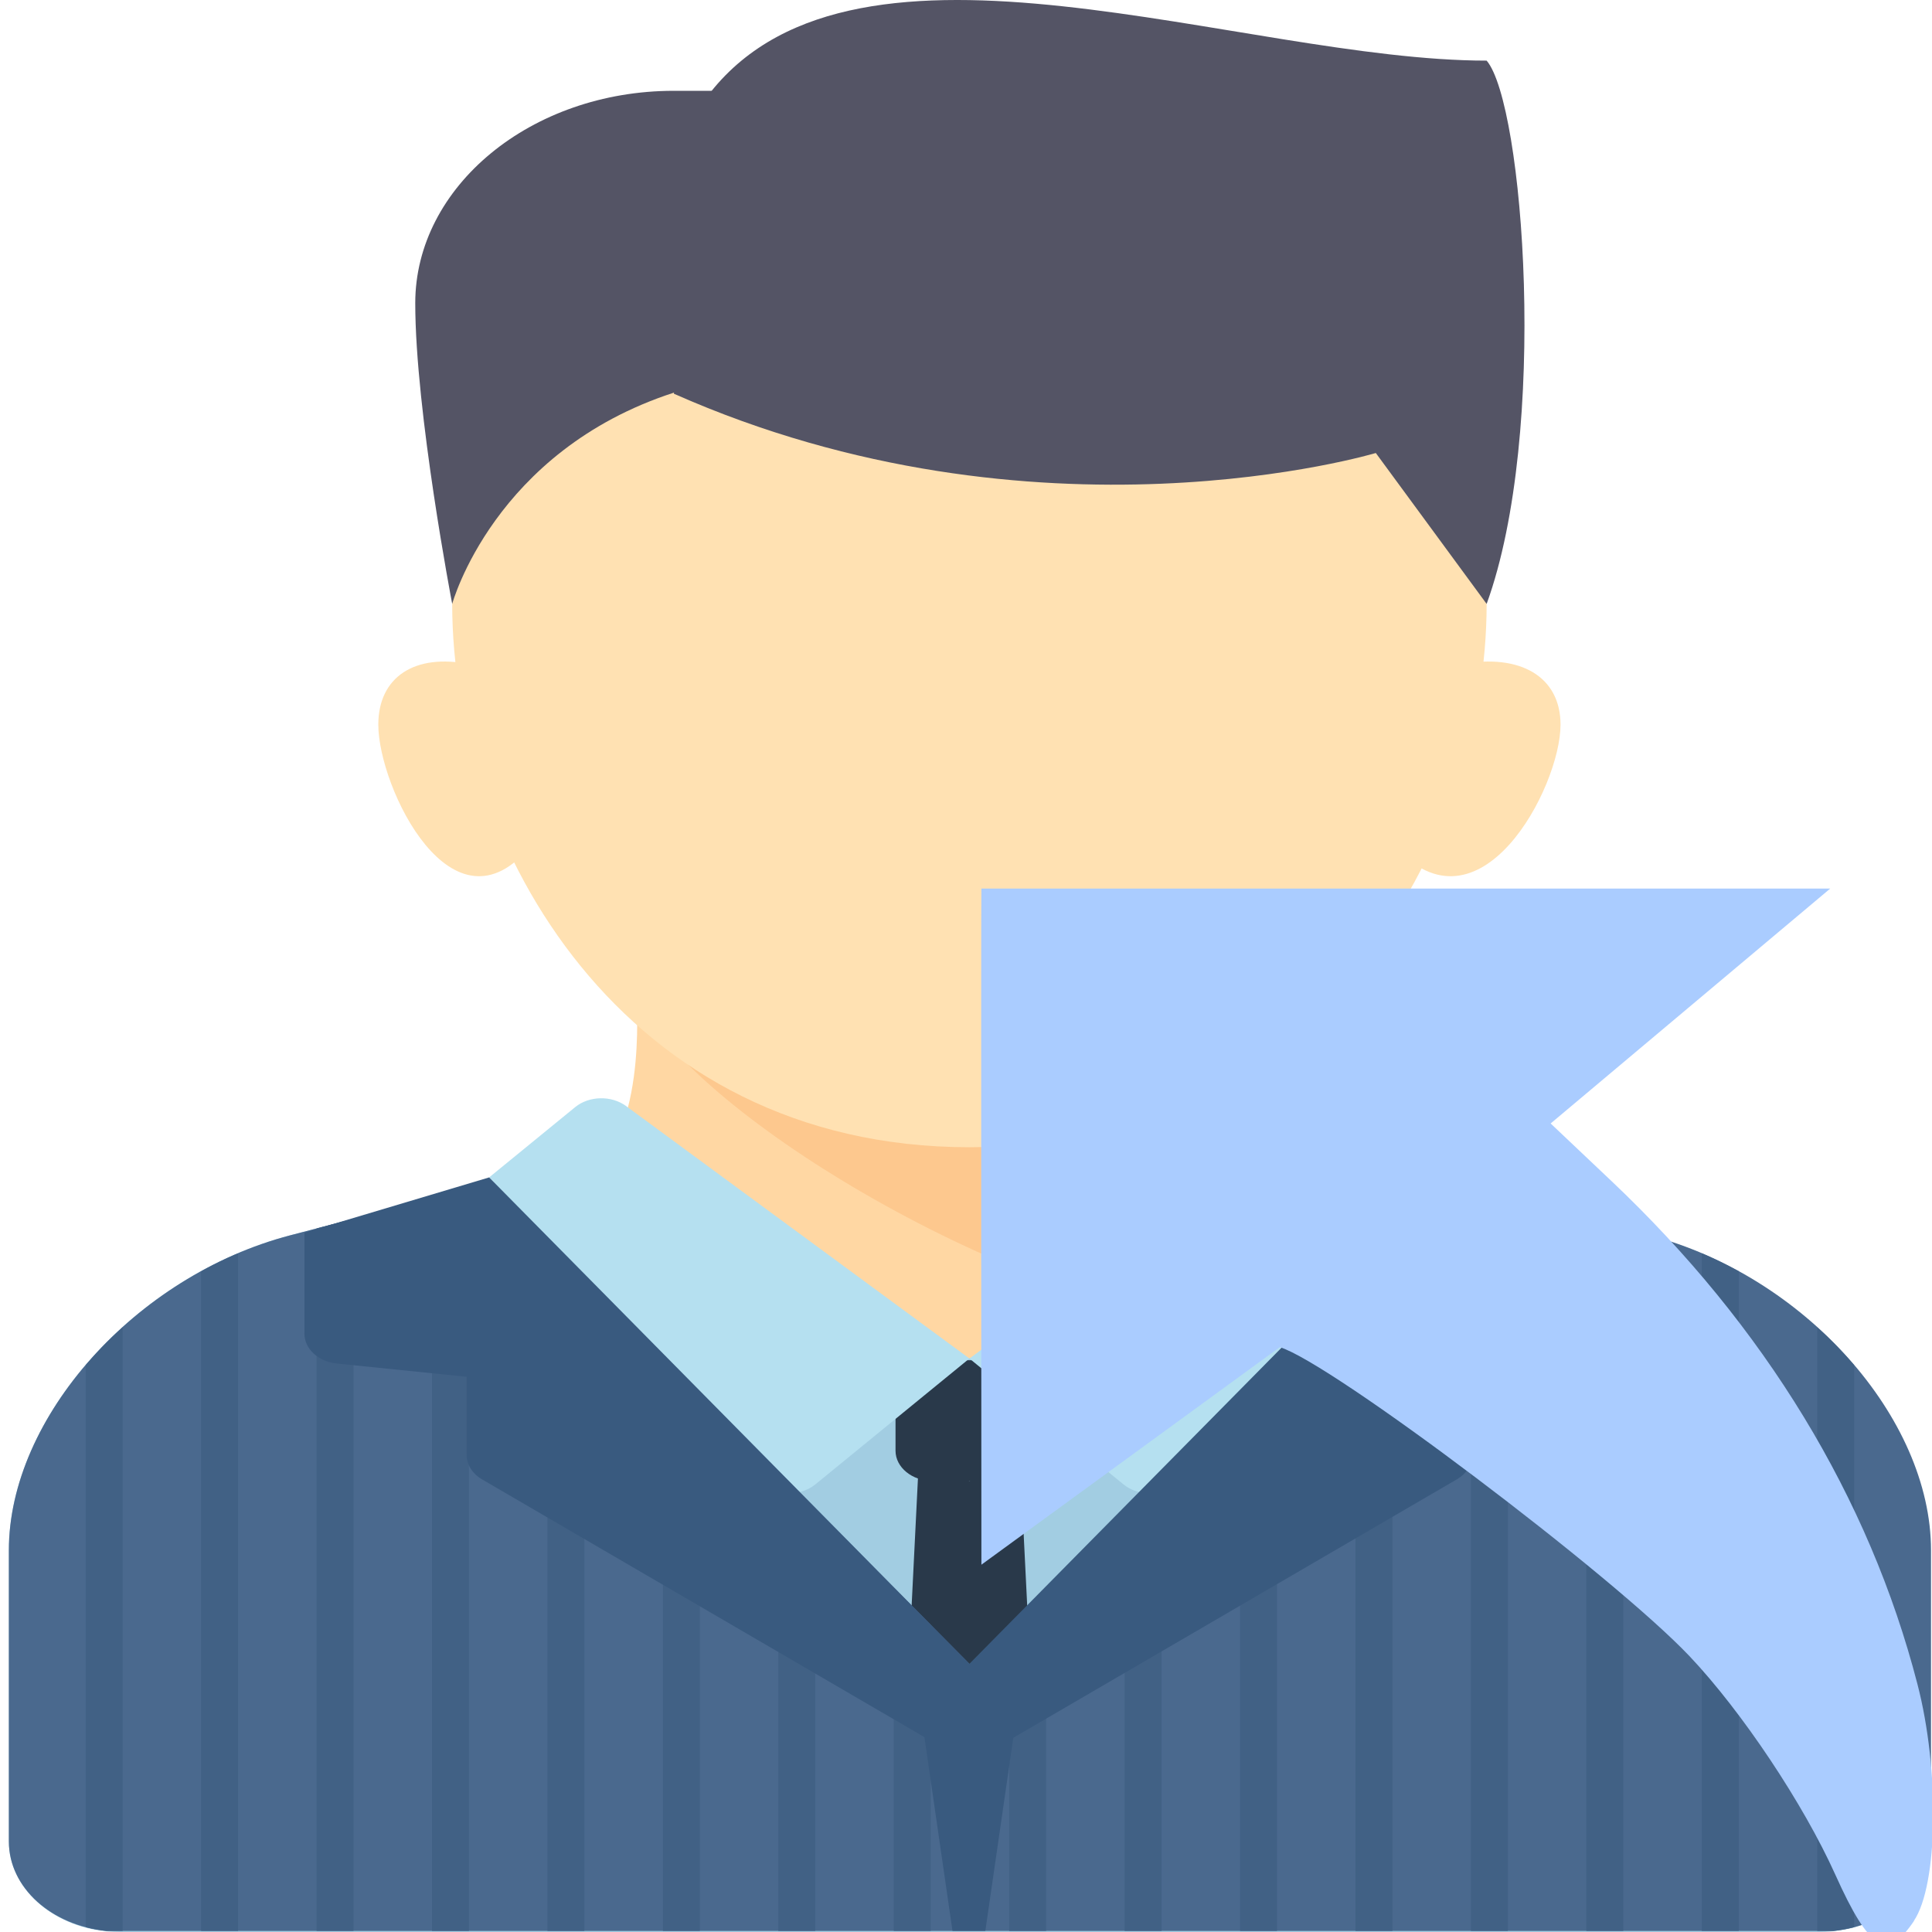 <?xml version="1.0" encoding="UTF-8" standalone="no"?>
<!-- Generator: Adobe Illustrator 19.1.0, SVG Export Plug-In . SVG Version: 6.00 Build 0)  -->

<svg
   xmlns:dc="http://purl.org/dc/elements/1.1/"
   xmlns:cc="http://creativecommons.org/ns#"
   xmlns:rdf="http://www.w3.org/1999/02/22-rdf-syntax-ns#"
   xmlns:svg="http://www.w3.org/2000/svg"
   xmlns="http://www.w3.org/2000/svg"
   xmlns:sodipodi="http://sodipodi.sourceforge.net/DTD/sodipodi-0.dtd"
   xmlns:inkscape="http://www.inkscape.org/namespaces/inkscape"
   version="1.1"
   id="Capa_1"
   x="0px"
   y="0px"
   viewBox="0 0 421.197 421.197"
   style="enable-background:new 0 0 421.197 421.197;"
   xml:space="preserve"
   inkscape:version="0.91 r13725"
   sodipodi:docname="meeting-participant-reply.svg"><defs
     id="defs167" /><sodipodi:namedview
     pagecolor="#ffffff"
     bordercolor="#666666"
     borderopacity="1"
     objecttolerance="10"
     gridtolerance="10"
     guidetolerance="10"
     inkscape:pageopacity="0"
     inkscape:pageshadow="2"
     inkscape:window-width="1280"
     inkscape:window-height="694"
     id="namedview165"
     showgrid="false"
     inkscape:zoom="0.5603079"
     inkscape:cx="-80.312986"
     inkscape:cy="210.5985"
     inkscape:window-x="0"
     inkscape:window-y="0"
     inkscape:window-maximized="1"
     inkscape:current-layer="Capa_1" /><g
     id="g3"
     transform="matrix(1.224,0,0,1,-46.315,0)"><g
       id="g5"><path
         style="fill:#ffd7a3"
         d="m 138.212,261.462 c 14.716,-9.475 13.07,-37.675 13.07,-44.255 l 118.446,0 c 0,6.58 -1.825,34.78 12.89,44.255 l -72.113,80.771 -72.293,-80.771 z"
         id="path7"
         inkscape:connector-curvature="0" /></g><g
       id="g9"><path
         style="fill:#fdc88e"
         d="m 256.568,289.59 26.051,-28.129 c -14.716,-9.474 -12.89,-37.675 -12.89,-44.255 l -118.446,0 c 8.498,24.433 64.706,66.352 105.285,72.384 z"
         id="path11"
         inkscape:connector-curvature="0" /></g><g
       id="g13"><path
         style="fill:#ffe1b2"
         d="m 302.63,131.663 c 0,52.696 -30.343,118.446 -92.124,118.446 -61.781,0 -92.124,-65.75 -92.124,-118.446 0,-52.696 41.246,-72.384 92.124,-72.384 50.878,0 92.124,19.688 92.124,72.384 z"
         id="path15"
         inkscape:connector-curvature="0" /></g><g
       id="g17"><path
         style="fill:#a2cde2"
         d="m 361.853,421.197 c 10.903,0 19.741,-8.838 19.741,-19.741 l 0,-63.463 c 0,-28.954 -22.562,-59.864 -50.138,-68.687 l -41.168,-13.173 c -22.149,16.936 -53.802,40.039 -79.782,40.039 -25.98,0 -57.633,-23.103 -79.782,-40.039 l -41.168,13.173 c -27.576,8.823 -50.138,39.733 -50.138,68.687 l 0,63.463 c 0,10.903 8.838,19.741 19.741,19.741 l 302.694,0 z"
         id="path19"
         inkscape:connector-curvature="0" /></g><g
       id="g21"><path
         style="fill:#545465"
         d="m 171.024,19.797 c -6.169,0 -6.875,0 -13.161,0 -25.439,0 -46.062,20.856 -46.062,46.296 0,23.62 6.58,65.57 6.58,65.57 0,0 7.403,-33.313 39.482,-46.062 19.604,-7.792 13.161,-65.804 13.161,-65.804 z"
         id="path23"
         inkscape:connector-curvature="0" /></g><g
       id="g25"><path
         style="fill:#545465"
         d="m 164.444,20.031 c 26.458,-40.675 94.592,-6.814 138.187,-6.814 6.58,9.459 11.104,81.02 0,118.446 L 282.89,98.761 c 0,0 -60.32,22.168 -125.026,-12.927"
         id="path27"
         inkscape:connector-curvature="0" /></g><g
       id="g29"><path
         style="fill:#ffe1b2"
         d="m 121.547,144.823 c -9.864,-2.468 -16.326,2.805 -16.326,13.161 0,13.709 13.265,47.296 27.21,26.321 13.945,-20.975 -10.884,-39.482 -10.884,-39.482 z"
         id="path31"
         inkscape:connector-curvature="0" /></g><g
       id="g33"><path
         style="fill:#ffe1b2"
         d="m 297.97,144.823 c 10.767,-2.468 17.821,2.805 17.821,13.161 0,13.709 -14.479,47.296 -29.701,26.321 -15.222,-20.975 11.88,-39.482 11.88,-39.482 z"
         id="path35"
         inkscape:connector-curvature="0" /></g><g
       id="g37"><path
         style="fill:#29394a"
         d="m 223.666,316.282 c 0,3.619 -2.961,6.58 -6.58,6.58 l -13.161,0 c -3.619,0 -6.58,-2.961 -6.58,-6.58 l 0,-13.161 c 0,-3.619 2.961,-6.58 6.58,-6.58 l 13.161,0 c 3.619,0 6.58,2.961 6.58,6.58 l 0,13.161 z"
         id="path39"
         inkscape:connector-curvature="0" /></g><g
       id="g41"><polygon
         style="fill:#29394a"
         points="201.465,319.161 197.345,420.798 223.666,420.798 219.546,319.161 210.506,322.862 "
         id="polygon43" /></g><g
       id="g45"><path
         style="fill:#b5e0f0"
         d="m 210.506,296.171 -27.456,27.456 c -2.859,2.859 -7.596,2.487 -9.975,-0.783 l -48.113,-66.156 15.326,-15.326 c 2.475,-2.475 6.454,-2.579 9.055,-0.238 l 61.163,55.047 z"
         id="path47"
         inkscape:connector-curvature="0" /></g><g
       id="g49"><path
         style="fill:#b5e0f0"
         d="m 210.506,296.171 27.456,27.456 c 2.859,2.859 7.596,2.487 9.975,-0.783 l 48.113,-66.156 -15.326,-15.326 c -2.475,-2.475 -6.454,-2.579 -9.055,-0.238 l -61.163,55.047 z"
         id="path51"
         inkscape:connector-curvature="0" /></g><g
       id="g53"><path
         style="fill:#4a698e"
         d="m 331.641,269.305 -35.877,-11.48 -0.002,0 -85.163,105.012 -85.164,-105.012 -0.002,0 -35.877,11.48 c -27.576,8.823 -50.138,39.733 -50.138,68.687 l 0,63.464 c 0,10.108 7.627,18.347 17.423,19.507 l 153.48,0 0.556,0 153.48,0 c 9.797,-1.16 17.423,-9.399 17.423,-19.507 l 0,-63.464 c -10e-4,-28.954 -22.563,-59.864 -50.139,-68.687 z"
         id="path55"
         inkscape:connector-curvature="0" /></g><g
       id="g57"><g
         id="g59"><polygon
           style="fill:#416185"
           points="265.29,295.398 258.71,303.513 258.71,420.963 265.29,420.963 "
           id="polygon61" /></g><g
         id="g63"><polygon
           style="fill:#416185"
           points="224.169,346.104 217.589,354.218 217.589,420.963 224.169,420.963 "
           id="polygon65" /></g><g
         id="g67"><polygon
           style="fill:#416185"
           points="244.73,320.751 238.149,328.865 238.149,420.963 244.73,420.963 "
           id="polygon69" /></g><g
         id="g71"><polygon
           style="fill:#416185"
           points="306.411,261.232 299.831,259.126 299.831,420.963 306.411,420.963 "
           id="polygon73" /></g><g
         id="g75"><polygon
           style="fill:#416185"
           points="203.609,354.218 197.028,346.104 197.028,420.963 203.609,420.963 "
           id="polygon77" /></g><g
         id="g79"><path
           style="fill:#416185"
           d="m 340.952,273.236 0,147.727 6.58,0 0,-143.801 c -2.136,-1.44 -4.328,-2.756 -6.58,-3.926 z"
           id="path81"
           inkscape:connector-curvature="0" /></g><g
         id="g83"><polygon
           style="fill:#416185"
           points="326.972,420.963 326.972,267.811 320.392,265.705 320.392,420.963 "
           id="polygon85" /></g><g
         id="g87"><polygon
           style="fill:#416185"
           points="285.851,420.963 285.851,270.045 279.271,278.16 279.271,420.963 "
           id="polygon89" /></g><g
         id="g91"><polygon
           style="fill:#416185"
           points="100.806,265.705 94.225,267.811 94.225,420.963 100.806,420.963 "
           id="polygon93" /></g><g
         id="g95"><polygon
           style="fill:#416185"
           points="183.048,328.865 176.468,320.751 176.468,420.963 183.048,420.963 "
           id="polygon97" /></g><g
         id="g99"><path
           style="fill:#416185"
           d="m 53.104,297.635 0,122.499 c 1.202,0.386 2.447,0.676 3.736,0.829 l 2.844,0 0,-131.592 c -2.361,2.609 -4.563,5.367 -6.58,8.264 z"
           id="path101"
           inkscape:connector-curvature="0" /></g><g
         id="g103"><path
           style="fill:#416185"
           d="m 361.513,420.963 2.844,0 c 1.29,-0.153 2.535,-0.443 3.737,-0.829 l 0,-122.499 c -2.017,-2.897 -4.219,-5.655 -6.58,-8.264 l 0,131.592 z"
           id="path105"
           inkscape:connector-curvature="0" /></g><g
         id="g107"><path
           style="fill:#416185"
           d="m 73.665,277.162 0,143.801 6.58,0 0,-147.727 c -2.252,1.17 -4.444,2.486 -6.58,3.926 z"
           id="path109"
           inkscape:connector-curvature="0" /></g><g
         id="g111"><polygon
           style="fill:#416185"
           points="162.487,303.513 155.907,295.399 155.907,420.963 162.487,420.963 "
           id="polygon113" /></g><g
         id="g115"><polygon
           style="fill:#416185"
           points="141.926,278.16 135.346,270.046 135.346,420.963 141.926,420.963 "
           id="polygon117" /></g><g
         id="g119"><polygon
           style="fill:#416185"
           points="121.366,420.963 121.366,259.126 114.786,261.232 114.786,420.963 "
           id="polygon121" /></g></g><g
       id="g123"><path
         style="fill:#395a7f"
         d="m 97.824,297.262 23.127,2.891 0,17.017 c 0,2.127 1.028,4.122 2.759,5.357 l 86.795,61.902 0.093,-21.592 -85.637,-106.148 -32.901,12.036 0,22.008 c 0,3.318 2.471,6.117 5.764,6.529 z"
         id="path125"
         inkscape:connector-curvature="0" /></g><g
       id="g127"><path
         style="fill:#395a7f"
         d="m 323.19,297.262 -23.127,2.891 0,17.017 c 0,2.127 -1.028,4.122 -2.759,5.357 l -86.795,61.902 -0.093,-21.592 85.637,-106.148 32.902,12.036 0,22.008 c -10e-4,3.318 -2.472,6.117 -5.765,6.529 z"
         id="path129"
         inkscape:connector-curvature="0" /></g><g
       id="g131"><polygon
         style="fill:#395a7f"
         points="207.49,420.963 210.415,420.963 213.341,420.963 219.373,369.98 210.415,370.563 201.458,369.98 "
         id="polygon133" /></g></g><g
     id="g135" /><g
     id="g137" /><g
     id="g139" /><g
     id="g141" /><g
     id="g143" /><g
     id="g145" /><g
     id="g147" /><g
     id="g149" /><g
     id="g151" /><g
     id="g153" /><g
     id="g155" /><g
     id="g157" /><g
     id="g159" /><g
     id="g161" /><g
     id="g163" /><path
     d="m 417.264,418.741 c 5.252,-7.831 5.634,-32.8 0.765,-51.557 C 407.525,326.513 384.709,289.06 351.288,257.454 l -13.231,-12.525 60.954,-51.213 -185.054,0 c -0.102,3.055 0,147.406 0,147.406 l 65.058,-47.429 c 11.242,3.42 72.604,49.736 89.328,67.38 11.395,12.039 24.805,32.132 31.79,47.652 7.469,16.592 11.293,18.798 17.182,9.996 z"
     id="path26"
     inkscape:connector-curvature="0"
     style="fill:#aaccff;fill-opacity:1;stroke:none;stroke-width:0.759;stroke-linecap:round;stroke-linejoin:round" /></svg>